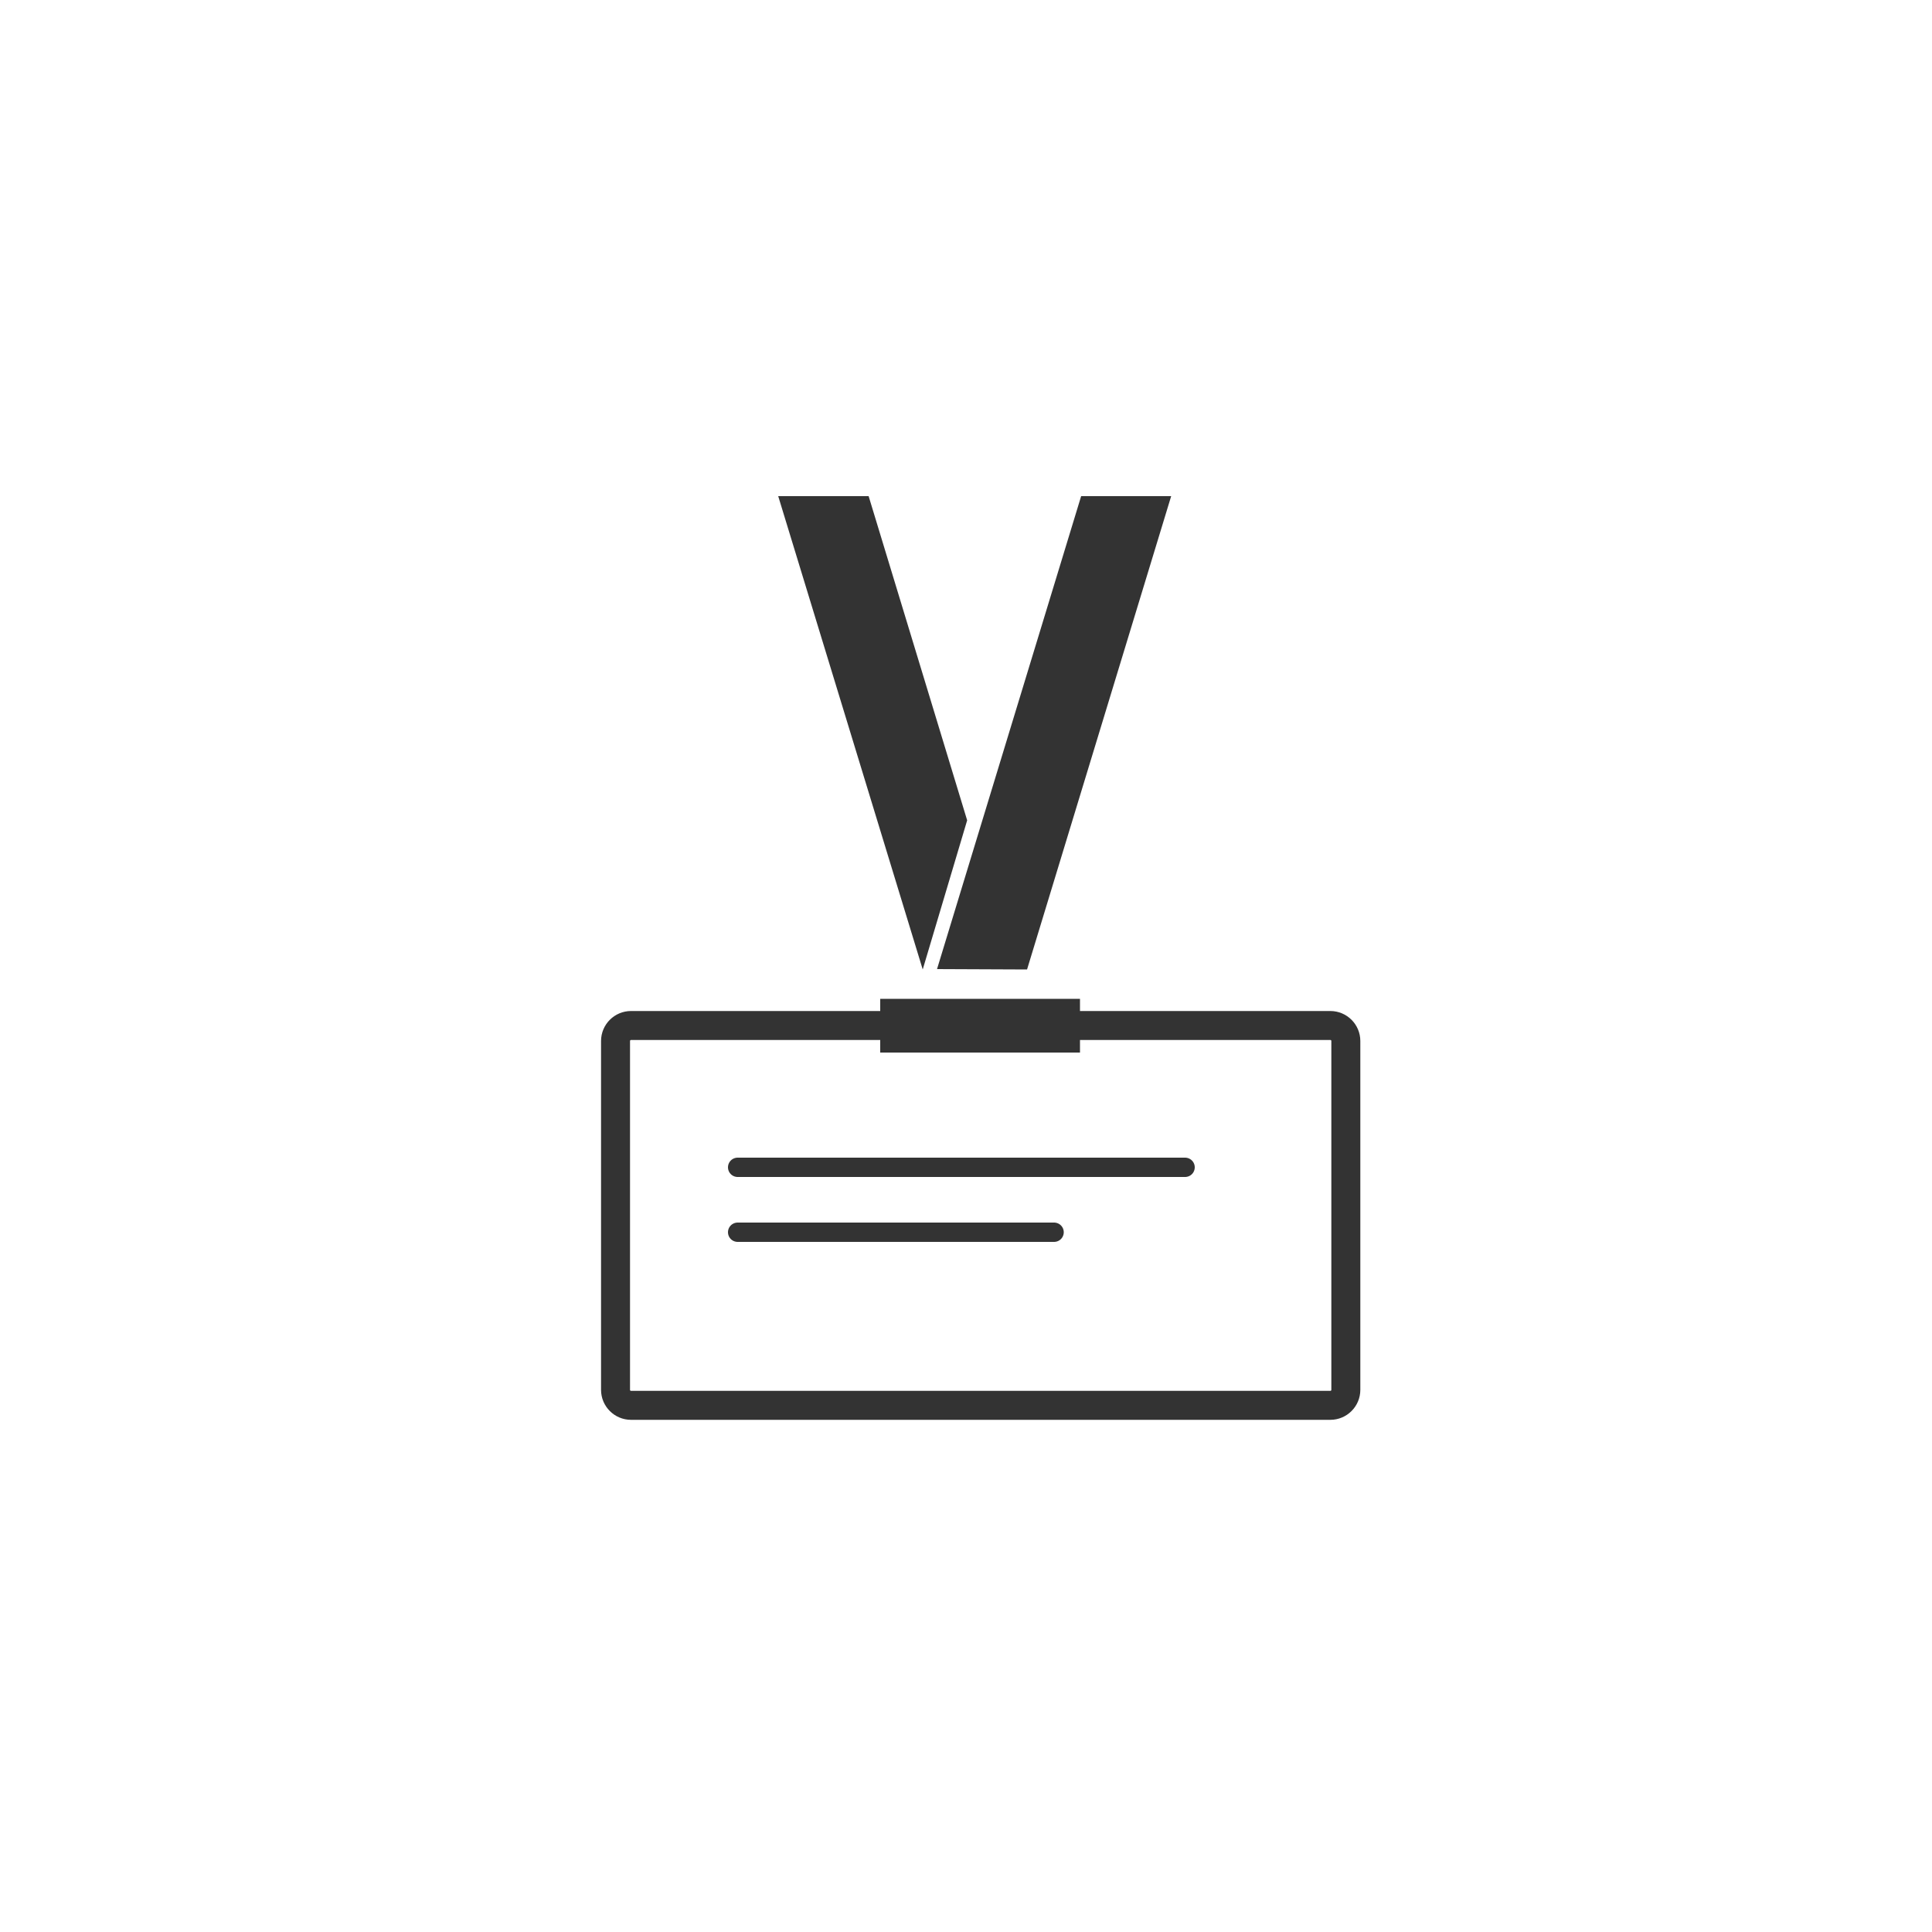 <?xml version="1.0" encoding="utf-8"?>
<!-- Generator: Adobe Illustrator 24.0.1, SVG Export Plug-In . SVG Version: 6.00 Build 0)  -->
<svg version="1.1" id="Layer_1" xmlns="http://www.w3.org/2000/svg" xmlns:xlink="http://www.w3.org/1999/xlink" x="0px" y="0px"
	 viewBox="0 0 50 50" style="enable-background:new 0 0 50 50;" xml:space="preserve">
<style type="text/css">
	.st0{fill:none;stroke:#333333;stroke-width:0.75;stroke-miterlimit:10;}
	.st1{fill:#333333;}
	.st2{fill:none;stroke:#333333;stroke-width:0.5;stroke-linecap:round;stroke-linejoin:round;stroke-miterlimit:10;}
</style>
<g>
	<path class="st0" d="M34.43,36.37h-18.1c-0.22,0-0.4-0.18-0.4-0.4v-9.03c0-0.22,0.18-0.4,0.4-0.4h18.1c0.22,0,0.4,0.18,0.4,0.4
		v9.03C34.83,36.19,34.65,36.37,34.43,36.37z"/>
	<rect x="22.78" y="25.85" class="st1" width="5.17" height="1.39"/>
	<g>
		<polygon class="st1" points="24.25,25.08 27.98,12.84 30.31,12.84 26.58,25.09 		"/>
		<polygon class="st1" points="25.03,21.23 22.48,12.84 20.14,12.84 23.88,25.09 		"/>
	</g>
	<g>
		<line class="st2" x1="19.09" y1="30.21" x2="30.67" y2="30.21"/>
		<line class="st2" x1="19.09" y1="31.89" x2="27.28" y2="31.89"/>
	</g>
</g>
</svg>
